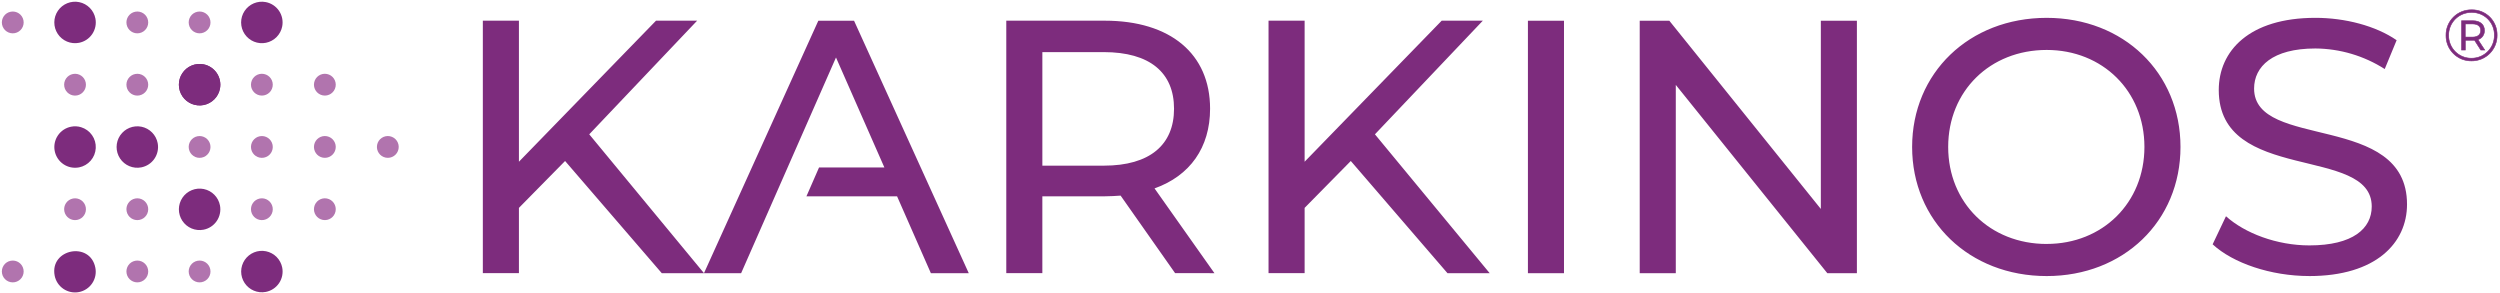 <svg width="179" height="21" viewBox="0 0 179 21" fill="none" xmlns="http://www.w3.org/2000/svg">
<g id="Karkinos Logo R 2" clip-path="url(#clip0_533_666)">
<g id="Layer_x0020_1">
<g id="_2356438448624">
<g id="Group 2908">
<path id="Path 181182" d="M47.383 19.559H50.405L42.19 9.617L49.914 1.482H46.97L37.155 11.58V1.482H34.571V19.558H37.155V14.884L40.46 11.527L47.383 19.559ZM66.65 19.559H69.363L61.15 1.484H58.592L50.405 19.559H53.065C55.331 14.412 57.595 9.265 59.857 4.116C61.013 6.742 62.167 9.366 63.321 11.989H58.644L57.74 14.057H64.231L66.65 19.559ZM64.229 14.058C65.038 15.891 65.845 17.724 66.65 19.559L64.229 14.058ZM86.954 19.559L82.665 13.49C85.197 12.587 86.642 10.572 86.642 7.782C86.642 3.858 83.802 1.481 79.1 1.481H72.05V19.556H74.632V14.056H79.099C79.489 14.056 79.875 14.029 80.236 14.006L84.137 19.556L86.954 19.559ZM79.025 11.863H74.633V3.731H79.025C82.33 3.731 84.061 5.2 84.061 7.784C84.061 10.368 82.334 11.861 79.029 11.861L79.025 11.863ZM103.639 19.559H106.661L98.445 9.617L106.169 1.482H103.224L93.411 11.58V1.482H90.827V19.558H93.411V14.884L96.717 11.527L103.639 19.559ZM109.399 19.559H111.982V1.484H109.399V19.559ZM130.372 1.484V14.961L119.524 1.484H117.404V19.559H119.987V6.079L130.835 19.559H132.954V1.484L130.372 1.484ZM146.542 19.766C152.043 19.766 156.123 15.84 156.123 10.521C156.123 5.202 152.043 1.278 146.542 1.278C140.989 1.278 136.908 5.228 136.908 10.521C136.908 15.815 140.992 19.766 146.543 19.766H146.542ZM146.542 17.468C142.489 17.468 139.49 14.526 139.49 10.521C139.49 6.517 142.487 3.576 146.542 3.576C150.544 3.576 153.541 6.519 153.541 10.521C153.541 14.523 150.546 17.466 146.543 17.466L146.542 17.468ZM165.346 19.766C170.125 19.766 172.343 17.391 172.343 14.632C172.343 7.999 161.393 10.768 161.393 6.341C161.393 4.764 162.71 3.471 165.782 3.471C167.542 3.484 169.263 3.995 170.746 4.943L171.599 2.879C170.1 1.845 167.903 1.277 165.784 1.277C161.032 1.277 158.863 3.653 158.863 6.444C158.863 13.165 169.816 10.379 169.816 14.786C169.816 16.362 168.472 17.571 165.349 17.571C163.023 17.571 160.725 16.697 159.38 15.483L158.425 17.493C159.874 18.834 162.583 19.765 165.35 19.765L165.346 19.766Z" fill="#7D2C7D"/>
</g>
<g id="_2356438450160">
<path id="Ellipse 84" d="M1.68 19.29C1.599 18.866 1.19 18.589 0.766 18.671C0.343 18.752 0.066 19.161 0.147 19.585C0.229 20.008 0.638 20.285 1.061 20.204C1.485 20.122 1.762 19.713 1.68 19.29Z" fill="#B174AE"/>
<path id="Ellipse 85" d="M24.026 15.126C24.107 14.703 23.83 14.294 23.407 14.212C22.984 14.131 22.574 14.408 22.493 14.831C22.412 15.255 22.689 15.664 23.112 15.745C23.535 15.827 23.944 15.55 24.026 15.126Z" fill="#B174AE"/>
<path id="Ellipse 86" d="M24.026 10.668C24.107 10.245 23.83 9.836 23.407 9.754C22.984 9.673 22.574 9.95 22.493 10.373C22.412 10.796 22.689 11.206 23.112 11.287C23.535 11.369 23.944 11.091 24.026 10.668Z" fill="#B174AE"/>
<path id="Ellipse 87" d="M28.534 10.668C28.616 10.245 28.339 9.836 27.915 9.754C27.492 9.673 27.083 9.95 27.001 10.373C26.92 10.796 27.197 11.206 27.62 11.287C28.044 11.369 28.453 11.091 28.534 10.668Z" fill="#B174AE"/>
<path id="Ellipse 88" d="M19.516 6.211C19.598 5.787 19.321 5.378 18.898 5.297C18.474 5.215 18.065 5.492 17.984 5.916C17.902 6.339 18.179 6.748 18.602 6.83C19.026 6.911 19.435 6.634 19.516 6.211Z" fill="#B174AE"/>
<path id="Ellipse 89" d="M24.026 6.211C24.107 5.787 23.83 5.378 23.407 5.297C22.984 5.215 22.574 5.492 22.493 5.916C22.412 6.339 22.689 6.748 23.112 6.83C23.535 6.911 23.944 6.634 24.026 6.211Z" fill="#B174AE"/>
<path id="Ellipse 90" d="M1.68 1.459C1.599 1.035 1.19 0.758 0.766 0.84C0.343 0.921 0.066 1.33 0.147 1.754C0.229 2.177 0.638 2.454 1.061 2.373C1.485 2.291 1.762 1.882 1.68 1.459Z" fill="#B174AE"/>
<path id="Ellipse 91" d="M6.139 14.832C6.058 14.409 5.649 14.132 5.226 14.213C4.802 14.295 4.525 14.704 4.607 15.127C4.688 15.55 5.097 15.828 5.521 15.746C5.944 15.665 6.221 15.255 6.139 14.832Z" fill="#B174AE"/>
<path id="Ellipse 92" d="M6.139 5.917C6.058 5.493 5.649 5.216 5.226 5.298C4.802 5.379 4.525 5.788 4.607 6.212C4.688 6.635 5.097 6.912 5.521 6.831C5.944 6.749 6.221 6.34 6.139 5.917Z" fill="#B174AE"/>
<path id="Ellipse 93" d="M10.598 19.29C10.517 18.866 10.108 18.589 9.684 18.671C9.261 18.752 8.984 19.161 9.066 19.585C9.147 20.008 9.556 20.285 9.979 20.204C10.403 20.122 10.68 19.713 10.598 19.29Z" fill="#B174AE"/>
<path id="Ellipse 94" d="M10.598 14.832C10.517 14.409 10.108 14.132 9.684 14.213C9.261 14.295 8.984 14.704 9.066 15.127C9.147 15.55 9.556 15.828 9.979 15.746C10.403 15.665 10.68 15.255 10.598 14.832Z" fill="#B174AE"/>
<path id="Ellipse 95" d="M10.598 5.917C10.517 5.493 10.108 5.216 9.684 5.298C9.261 5.379 8.984 5.788 9.066 6.212C9.147 6.635 9.556 6.912 9.979 6.831C10.403 6.749 10.68 6.34 10.598 5.917Z" fill="#B174AE"/>
<path id="Ellipse 96" d="M10.598 1.459C10.517 1.035 10.108 0.758 9.684 0.84C9.261 0.921 8.984 1.33 9.066 1.754C9.147 2.177 9.556 2.454 9.979 2.373C10.403 2.291 10.68 1.882 10.598 1.459Z" fill="#B174AE"/>
<path id="Ellipse 97" d="M15.057 19.29C14.976 18.866 14.567 18.589 14.143 18.671C13.72 18.752 13.443 19.161 13.525 19.585C13.606 20.008 14.015 20.285 14.438 20.204C14.862 20.122 15.139 19.713 15.057 19.29Z" fill="#B174AE"/>
<path id="Ellipse 98" d="M15.057 10.374C14.976 9.951 14.567 9.674 14.143 9.755C13.72 9.837 13.443 10.246 13.525 10.669C13.606 11.092 14.015 11.37 14.438 11.288C14.862 11.207 15.139 10.797 15.057 10.374Z" fill="#B174AE"/>
<path id="Ellipse 99" d="M15.057 1.459C14.976 1.035 14.567 0.758 14.143 0.84C13.72 0.921 13.443 1.33 13.525 1.754C13.606 2.177 14.015 2.454 14.438 2.373C14.862 2.291 15.139 1.882 15.057 1.459Z" fill="#B174AE"/>
<path id="Ellipse 100" d="M19.517 14.832C19.435 14.409 19.026 14.132 18.603 14.213C18.18 14.295 17.902 14.704 17.984 15.127C18.065 15.55 18.475 15.828 18.898 15.746C19.321 15.665 19.598 15.255 19.517 14.832Z" fill="#B174AE"/>
<path id="Ellipse 101" d="M19.517 10.374C19.435 9.951 19.026 9.674 18.603 9.755C18.18 9.837 17.902 10.246 17.984 10.669C18.065 11.092 18.475 11.37 18.898 11.288C19.321 11.207 19.598 10.797 19.517 10.374Z" fill="#B174AE"/>
<path id="Path 181183" fill-rule="evenodd" clip-rule="evenodd" d="M14.573 4.606C14.285 4.55 13.986 4.581 13.716 4.695C13.445 4.809 13.214 5.001 13.052 5.246C12.89 5.492 12.805 5.779 12.807 6.073C12.809 6.367 12.898 6.654 13.062 6.897C13.227 7.14 13.46 7.329 13.732 7.44C14.005 7.55 14.304 7.578 14.591 7.519C14.879 7.459 15.143 7.316 15.349 7.107C15.555 6.898 15.695 6.632 15.75 6.343C15.824 5.957 15.742 5.557 15.521 5.232C15.3 4.906 14.96 4.681 14.573 4.606Z" fill="#7D2C7D"/>
<path id="Path 181184" fill-rule="evenodd" clip-rule="evenodd" d="M14.573 4.606C14.285 4.55 13.986 4.581 13.716 4.695C13.445 4.809 13.214 5.001 13.052 5.246C12.89 5.492 12.805 5.779 12.807 6.073C12.809 6.367 12.898 6.654 13.062 6.897C13.227 7.14 13.46 7.329 13.732 7.44C14.005 7.55 14.304 7.578 14.591 7.519C14.879 7.459 15.143 7.316 15.349 7.107C15.555 6.898 15.695 6.632 15.75 6.343C15.824 5.957 15.742 5.557 15.521 5.232C15.3 4.906 14.96 4.681 14.573 4.606Z" fill="#7D2C7D"/>
<path id="Path 181185" fill-rule="evenodd" clip-rule="evenodd" d="M5.655 3.065C5.366 3.121 5.068 3.09 4.797 2.976C4.526 2.862 4.296 2.67 4.134 2.425C3.972 2.18 3.887 1.892 3.889 1.598C3.89 1.304 3.979 1.018 4.144 0.774C4.309 0.531 4.542 0.343 4.814 0.232C5.086 0.121 5.385 0.094 5.673 0.153C5.961 0.212 6.224 0.356 6.431 0.565C6.637 0.774 6.776 1.04 6.832 1.328C6.906 1.715 6.823 2.114 6.603 2.44C6.382 2.766 6.041 2.991 5.655 3.065Z" fill="#7D2C7D"/>
<path id="Path 181186" fill-rule="evenodd" clip-rule="evenodd" d="M5.655 11.985C5.268 12.059 4.868 11.977 4.543 11.757C4.217 11.536 3.992 11.195 3.917 10.809C3.843 10.422 3.925 10.022 4.146 9.696C4.366 9.371 4.707 9.146 5.093 9.071C5.33 9.024 5.575 9.037 5.805 9.108C6.123 9.205 6.399 9.404 6.589 9.676C6.78 9.947 6.874 10.275 6.856 10.606C6.839 10.937 6.711 11.253 6.494 11.503C6.276 11.753 5.98 11.923 5.655 11.986L5.655 11.985Z" fill="#7D2C7D"/>
<path id="Path 181187" fill-rule="evenodd" clip-rule="evenodd" d="M5.652 20.912C5.265 20.986 4.866 20.903 4.54 20.683C4.214 20.462 3.989 20.122 3.914 19.736C3.545 17.819 6.459 17.254 6.828 19.174C6.865 19.365 6.864 19.561 6.825 19.753C6.786 19.943 6.709 20.125 6.6 20.286C6.491 20.448 6.351 20.586 6.188 20.693C6.025 20.801 5.843 20.875 5.652 20.912V20.912Z" fill="#7D2C7D"/>
<path id="Path 181188" fill-rule="evenodd" clip-rule="evenodd" d="M10.114 11.984C9.825 12.04 9.527 12.009 9.257 11.895C8.986 11.781 8.756 11.59 8.594 11.345C8.432 11.1 8.347 10.813 8.348 10.52C8.35 10.226 8.438 9.94 8.602 9.697C8.767 9.454 8.999 9.265 9.271 9.154C9.543 9.043 9.841 9.015 10.129 9.073C10.416 9.132 10.68 9.275 10.886 9.483C11.093 9.692 11.233 9.957 11.289 10.245C11.326 10.436 11.325 10.633 11.286 10.824C11.247 11.015 11.171 11.197 11.062 11.358C10.953 11.52 10.813 11.658 10.65 11.766C10.487 11.873 10.305 11.947 10.114 11.984Z" fill="#7D2C7D"/>
<path id="Path 181189" fill-rule="evenodd" clip-rule="evenodd" d="M14.573 16.446C14.285 16.502 13.987 16.471 13.716 16.357C13.445 16.243 13.215 16.051 13.053 15.806C12.892 15.56 12.806 15.273 12.808 14.979C12.81 14.686 12.899 14.399 13.063 14.156C13.228 13.913 13.461 13.724 13.733 13.614C14.005 13.503 14.304 13.476 14.592 13.535C14.879 13.594 15.143 13.737 15.349 13.946C15.555 14.155 15.695 14.421 15.75 14.709C15.824 15.095 15.742 15.496 15.521 15.821C15.301 16.147 14.96 16.372 14.573 16.446Z" fill="#7D2C7D"/>
<path id="Path 181190" fill-rule="evenodd" clip-rule="evenodd" d="M19.032 20.901C18.744 20.956 18.446 20.925 18.176 20.811C17.905 20.698 17.675 20.506 17.513 20.261C17.351 20.016 17.266 19.729 17.267 19.435C17.269 19.142 17.358 18.856 17.522 18.613C17.687 18.37 17.92 18.181 18.191 18.07C18.463 17.959 18.762 17.932 19.049 17.991C19.337 18.05 19.6 18.193 19.806 18.401C20.013 18.61 20.152 18.875 20.208 19.164C20.282 19.55 20.2 19.95 19.98 20.275C19.759 20.601 19.419 20.826 19.032 20.901Z" fill="#7D2C7D"/>
<path id="Path 181191" fill-rule="evenodd" clip-rule="evenodd" d="M19.032 0.15C18.743 0.094 18.445 0.125 18.174 0.238C17.903 0.352 17.672 0.544 17.51 0.789C17.348 1.034 17.262 1.322 17.264 1.616C17.266 1.91 17.355 2.196 17.519 2.44C17.684 2.683 17.917 2.872 18.189 2.983C18.461 3.093 18.76 3.121 19.048 3.062C19.336 3.003 19.6 2.859 19.806 2.65C20.012 2.441 20.152 2.175 20.207 1.887C20.281 1.501 20.199 1.101 19.979 0.775C19.758 0.45 19.418 0.225 19.032 0.15Z" fill="#7D2C7D"/>
</g>
</g>
</g>
<path id="Path 206291" d="M176.968 0.702C176.727 0.698 176.487 0.743 176.263 0.834C176.039 0.924 175.835 1.059 175.664 1.23C175.493 1.4 175.358 1.603 175.267 1.827C175.175 2.051 175.13 2.29 175.133 2.532C175.13 2.773 175.175 3.012 175.265 3.235C175.356 3.458 175.49 3.661 175.66 3.831C175.83 4.002 176.032 4.136 176.255 4.228C176.478 4.319 176.717 4.364 176.958 4.362C177.2 4.364 177.44 4.318 177.664 4.227C177.889 4.135 178.092 3.999 178.263 3.828C178.434 3.656 178.569 3.453 178.66 3.228C178.751 3.004 178.797 2.764 178.793 2.522C178.798 2.281 178.754 2.042 178.664 1.818C178.574 1.595 178.44 1.392 178.269 1.222C178.099 1.052 177.896 0.919 177.672 0.829C177.448 0.74 177.209 0.697 176.968 0.702ZM176.958 4.169C176.742 4.172 176.528 4.132 176.328 4.051C176.128 3.97 175.947 3.849 175.794 3.696C175.642 3.544 175.522 3.362 175.441 3.162C175.36 2.962 175.32 2.748 175.323 2.532C175.32 2.315 175.36 2.1 175.441 1.899C175.523 1.698 175.644 1.516 175.797 1.363C175.951 1.21 176.134 1.089 176.335 1.008C176.536 0.927 176.751 0.888 176.968 0.892C177.183 0.887 177.397 0.926 177.597 1.006C177.797 1.087 177.978 1.206 178.13 1.359C178.283 1.511 178.402 1.693 178.482 1.892C178.562 2.092 178.601 2.306 178.596 2.522C178.599 2.738 178.559 2.953 178.478 3.154C178.397 3.354 178.276 3.537 178.124 3.69C177.971 3.844 177.789 3.965 177.589 4.048C177.389 4.13 177.174 4.171 176.958 4.169ZM177.886 2.179C177.886 1.754 177.57 1.485 177.056 1.485H176.247V3.582H176.517V2.884H177.055C177.095 2.885 177.135 2.882 177.175 2.878L177.626 3.581H177.907L177.419 2.836C177.559 2.795 177.681 2.707 177.765 2.588C177.85 2.469 177.892 2.325 177.886 2.18V2.179ZM177.041 2.656H176.512V1.713H177.041C177.409 1.713 177.62 1.884 177.62 2.18C177.62 2.475 177.409 2.656 177.041 2.656Z" fill="#7D2C7D" stroke="#7D2C7D" stroke-width="0.041"/>
</g>
<defs>
<clipPath id="clip0_533_666">
<rect width="178.814" height="20.816" fill="white" transform="translate(0 0.122)"/>
</clipPath>
</defs>
</svg>

